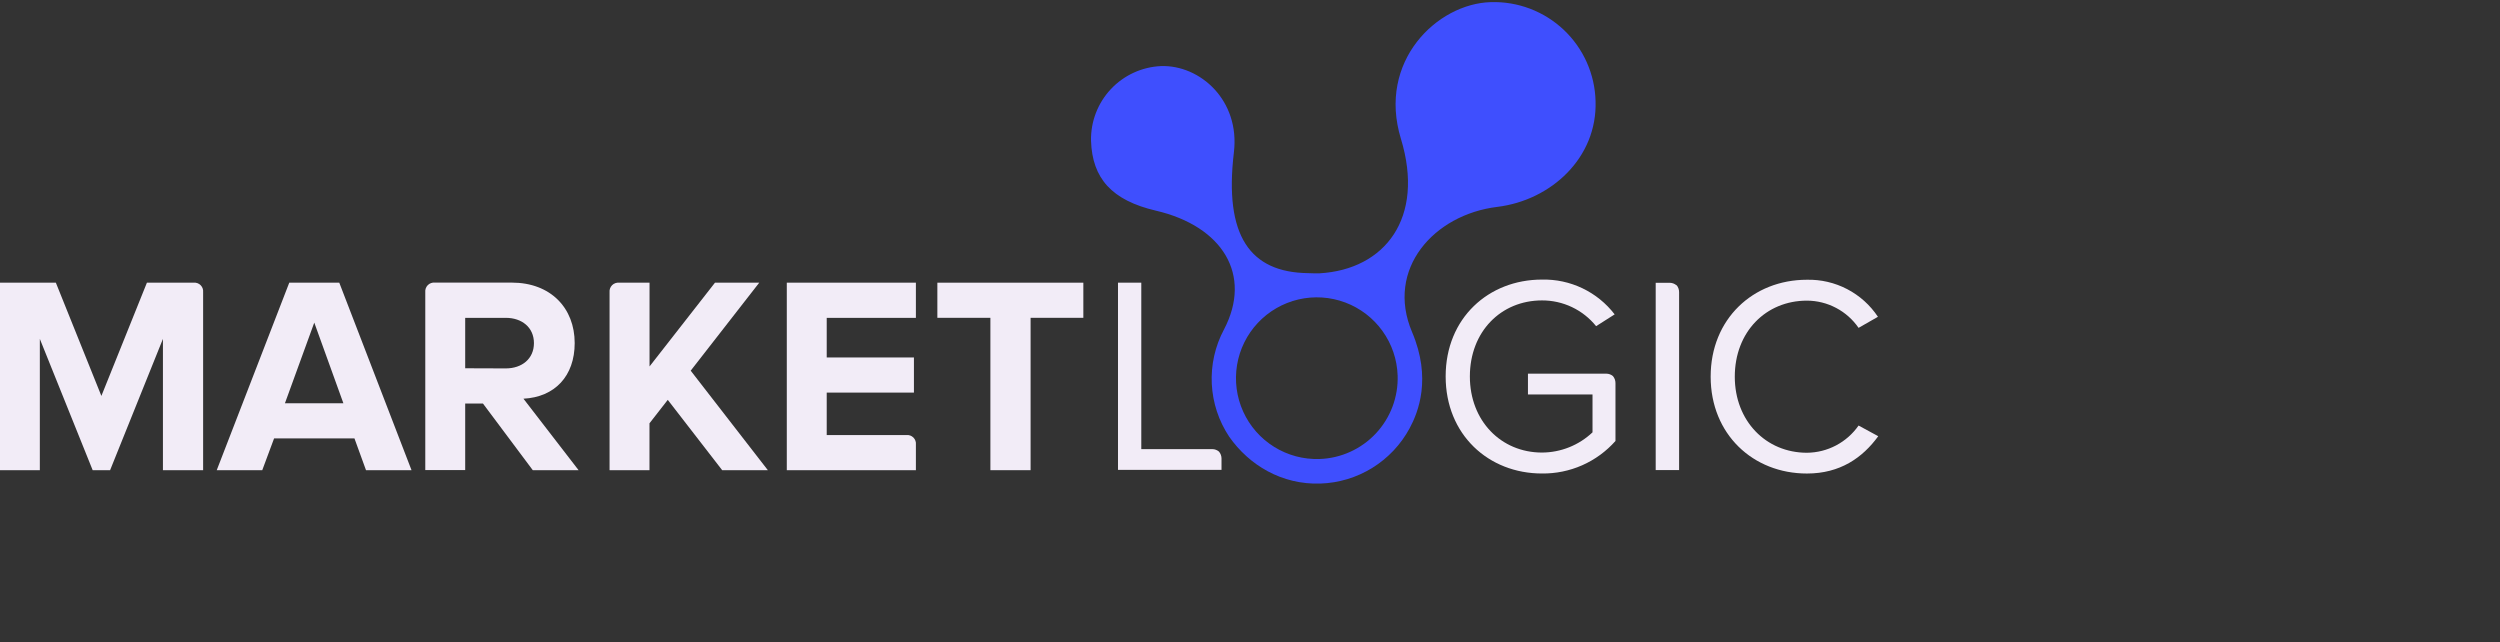 <svg preserveAspectRatio="xMidYMid" width="623" height="160" viewBox="0 0 623 160" fill="none" xmlns="http://www.w3.org/2000/svg">
<rect x="0" y="0" width="623" height="160" fill="#333333" stroke="none"/>
<g clip-path="url(#clip0_2251_963)">
<path d="M91.207 117.169L88.332 109.255H68.3L65.356 117.169H54.01L72.085 70.445H84.548L102.553 117.169H91.207ZM78.316 80.392L71.002 100.501H85.575L78.316 80.392Z" fill="#F2ECF7"/>
<path d="M246.806 117.169V79.2H233.592V70.445H269.968V79.2H256.823V117.169H246.806Z" fill="#F2ECF7"/>
<path d="M228.241 110.779C228.274 110.46 228.234 110.137 228.127 109.835C228.019 109.533 227.845 109.259 227.618 109.032C227.391 108.806 227.116 108.633 226.814 108.526C226.511 108.419 226.189 108.381 225.87 108.414H206.017V97.833H227.752V89.078H206.017V79.207H228.241V70.445H196.069V117.169H228.241V110.779Z" fill="#F2ECF7"/>
<path d="M50.618 72.816C50.651 72.497 50.612 72.174 50.504 71.871C50.396 71.569 50.222 71.294 49.996 71.067C49.769 70.841 49.494 70.667 49.192 70.559C48.889 70.451 48.567 70.412 48.247 70.445H36.611L25.265 98.666L13.918 70.445H0V117.168H9.927V84.452L23.093 117.168H27.436L40.602 84.452V117.168H50.618V72.816Z" fill="#F2ECF7"/>
<path d="M172.122 92.372L189.204 70.444H178.174L161.864 91.317V70.444H154.281C153.962 70.413 153.64 70.453 153.338 70.561C153.036 70.669 152.761 70.843 152.534 71.069C152.307 71.296 152.132 71.57 152.023 71.872C151.914 72.174 151.873 72.495 151.903 72.815V117.167H161.85V105.49L166.407 99.644L179.966 117.167H191.347L172.122 92.372Z" fill="#F2ECF7"/>
<path d="M130.445 99.356C138.249 98.956 143.212 93.731 143.212 85.486C143.212 76.8 137.256 70.424 127.522 70.424H108.358C108.039 70.393 107.717 70.433 107.415 70.541C107.113 70.65 106.838 70.823 106.611 71.05C106.384 71.276 106.209 71.55 106.1 71.852C105.991 72.154 105.95 72.476 105.98 72.795V117.148H115.927V100.569H120.36L132.768 117.168H144.184L130.445 99.356ZM115.927 91.773V79.206H126.047C130.045 79.206 133.058 81.585 133.058 85.507C133.058 89.429 130.045 91.808 126.047 91.808L115.927 91.773Z" fill="#F2ECF7"/>
<path d="M426.297 93.841C426.297 79.496 436.857 69.714 450.288 69.714C453.774 69.635 457.227 70.439 460.32 72.053C463.416 73.668 466.05 76.038 467.982 78.945L463.158 81.702C461.718 79.616 459.798 77.91 457.554 76.729C455.313 75.547 452.82 74.926 450.288 74.919C440.076 74.919 432.309 82.681 432.309 93.876C432.309 104.905 440.076 112.826 450.288 112.826C452.817 112.805 455.307 112.178 457.545 110.998C459.786 109.817 461.709 108.119 463.158 106.043L468.057 108.704C464.136 114.087 458.544 118.003 450.288 118.003C436.857 118.003 426.297 108.214 426.297 93.876" fill="#F2ECF7"/>
<path d="M401.97 93.737C401.508 93.346 400.923 93.127 400.317 93.117H380.892H380.766V98.294H396.855V107.738C393.453 110.956 388.953 112.758 384.267 112.777C374.052 112.777 366.291 104.87 366.291 93.82C366.291 82.625 374.052 74.863 384.267 74.863C386.853 74.853 389.406 75.425 391.74 76.535C394.074 77.646 396.129 79.268 397.752 81.281L402.372 78.344C400.245 75.576 397.497 73.347 394.35 71.84C391.203 70.334 387.744 69.591 384.255 69.672C370.965 69.672 360.258 79.254 360.258 93.799C360.258 108.344 370.965 117.995 384.255 117.995C387.711 118.038 391.137 117.336 394.299 115.937C397.461 114.539 400.284 112.475 402.576 109.888V95.481C402.582 94.845 402.363 94.227 401.958 93.737" fill="#F2ECF7"/>
<path d="M303.774 112.543C303.315 112.148 302.73 111.929 302.127 111.922H284.41V70.438H278.605V117.099H304.401V114.286C304.407 113.649 304.185 113.03 303.774 112.543Z" fill="#F2ECF7"/>
<path d="M417.777 71.093C417.315 70.702 416.733 70.483 416.13 70.473H412.599V117.134H418.431V72.802C418.437 72.165 418.215 71.547 417.804 71.059" fill="#F2ECF7"/>
<path d="M397.614 25.176C397.524 21.842 396.78 18.558 395.418 15.513C394.059 12.468 392.109 9.722 389.685 7.432C387.258 5.142 384.405 3.354 381.288 2.169C378.171 0.985 374.85 0.429 371.514 0.532C358.149 0.89 343.209 15.242 349.104 34.571C355.137 54.349 345.093 67.157 328.866 68.108C328.866 68.108 327.846 68.108 327.3 68.108C326.757 68.108 325.923 68.067 325.923 68.067C311.529 67.867 305.001 58.795 307.488 37.949C309.033 25.024 299.085 16.145 289.317 16.469C284.557 16.682 280.069 18.748 276.811 22.226C273.554 25.704 271.785 30.317 271.884 35.082C272.187 44.429 277.026 49.923 288.07 52.501C304.689 56.382 312.141 68.542 305.007 82.122C302.793 86.279 301.743 90.959 301.977 95.664C302.208 100.368 303.711 104.922 306.324 108.841C311.286 115.921 319.422 120.822 329.031 120.505C333.621 120.355 338.094 119.003 341.997 116.584C345.903 114.165 349.104 110.763 351.282 106.718C353.421 102.761 356.796 94.31 351.888 82.749C345.222 67.046 357.342 53.48 373.113 51.557C386.562 49.916 398.076 39.286 397.614 25.183V25.176ZM328.818 114.384C324.834 114.515 320.901 113.462 317.517 111.359C314.13 109.255 311.445 106.195 309.801 102.565C308.154 98.935 307.623 94.898 308.271 90.966C308.919 87.034 310.719 83.382 313.443 80.473C316.167 77.564 319.695 75.528 323.574 74.622C327.456 73.717 331.518 73.983 335.25 75.387C338.979 76.79 342.21 79.269 344.529 82.508C346.851 85.748 348.162 89.603 348.291 93.586C348.465 98.926 346.512 104.117 342.861 108.017C339.207 111.917 334.158 114.207 328.818 114.384Z" fill="#3F4FFE"/>
</g>
<defs>
<clipPath id="clip0_2251_963">
<rect width="471" height="120" fill="white" transform="translate(0 0.52)"/>
</clipPath>
</defs>
</svg>
